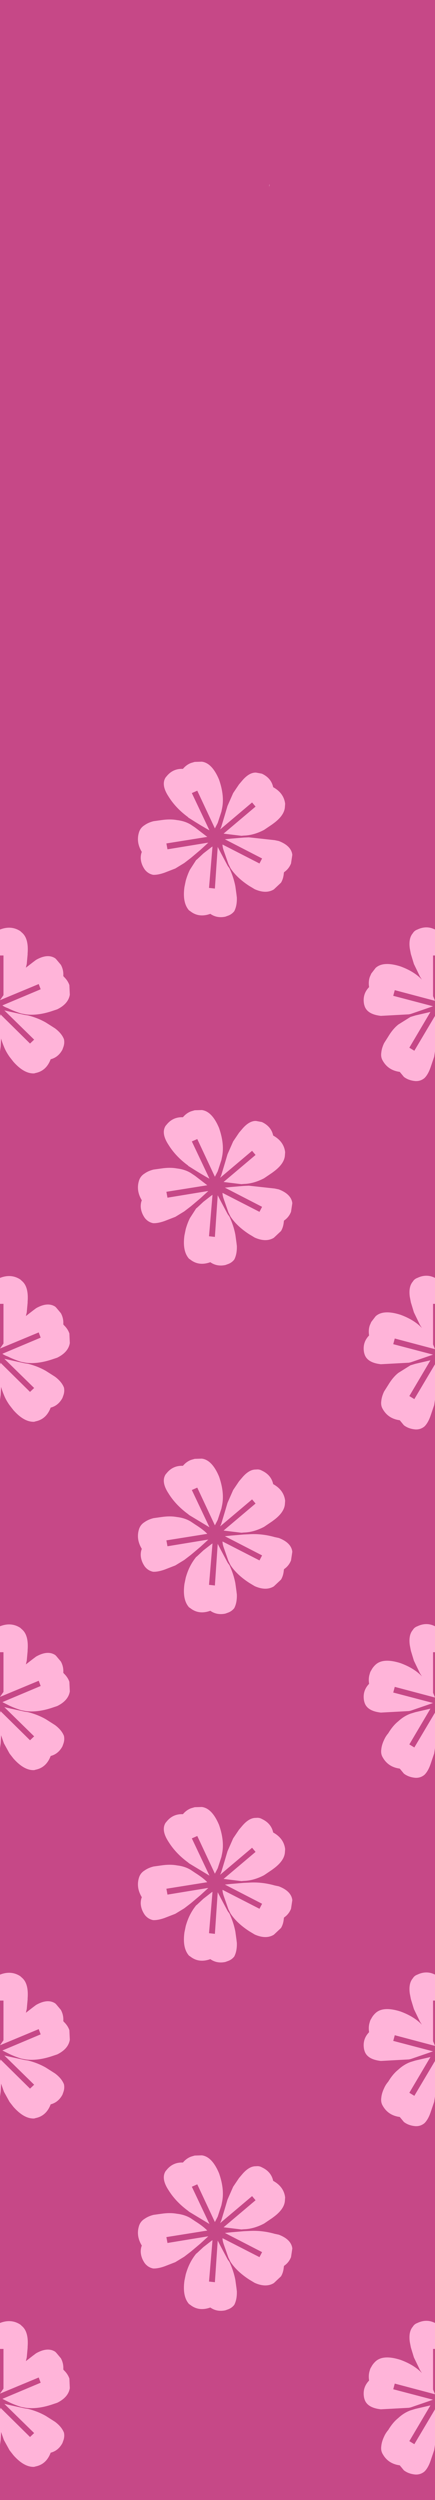 <?xml version="1.0" encoding="UTF-8" standalone="no"?>
<svg xmlns:ffdec="https://www.free-decompiler.com/flash" xmlns:xlink="http://www.w3.org/1999/xlink" ffdec:objectType="shape" height="573.4px" width="100.0px" xmlns="http://www.w3.org/2000/svg">
  <g transform="matrix(1.0, 0.0, 0.0, 1.0, 0.0, 323.45)">
    <path d="M61.9 -281.1 L61.9 -280.55 61.95 -281.1 61.9 -281.1 M0.0 249.95 L0.0 -323.45 100.0 -323.45 100.0 249.95 0.0 249.95" fill="#c64887" fill-rule="evenodd" stroke="none"/>
    <path d="M99.55 -104.3 L99.55 -95.0 100.0 -93.9 90.75 -96.35 90.4 -95.05 99.55 -92.65 94.45 -90.9 94.0 -90.8 87.55 -90.45 Q84.4 -90.8 83.8 -92.75 L83.7 -93.1 Q83.25 -95.4 84.85 -97.05 84.65 -98.3 85.0 -99.35 L85.35 -100.15 86.35 -101.45 Q88.1 -103.05 92.05 -101.8 95.2 -100.65 97.0 -98.75 L96.55 -99.45 95.15 -102.35 94.45 -104.65 94.2 -105.95 Q93.9 -108.25 94.9 -109.4 95.25 -110.0 95.95 -110.25 98.05 -111.25 100.0 -110.25 L100.0 -104.3 99.55 -104.3 M44.75 -148.7 L46.4 -148.75 Q48.75 -148.45 50.35 -144.65 51.7 -140.8 51.0 -137.8 L50.9 -137.3 50.05 -134.7 49.4 -133.45 45.35 -142.1 44.1 -141.55 48.15 -133.0 Q46.4 -133.95 43.5 -135.8 43.35 -135.85 43.2 -136.05 40.4 -138.1 38.75 -140.75 37.0 -143.4 38.05 -145.1 L38.3 -145.4 Q39.75 -147.2 42.05 -147.1 42.85 -148.05 43.9 -148.45 L44.75 -148.7 M40.7 -135.35 Q42.45 -135.15 43.8 -134.35 L44.85 -133.65 47.65 -131.5 38.25 -130.0 38.5 -128.65 47.65 -130.15 47.9 -130.15 47.75 -130.05 46.05 -128.5 44.45 -127.15 43.85 -126.65 42.35 -125.5 40.3 -124.25 37.85 -123.3 Q36.3 -122.75 35.2 -122.8 34.0 -123.05 33.25 -124.05 32.4 -125.3 32.35 -126.65 32.35 -127.45 32.6 -128.05 31.2 -130.35 32.0 -132.7 32.35 -133.65 33.25 -134.2 34.1 -134.8 35.3 -135.1 L37.1 -135.35 Q39.1 -135.65 40.7 -135.35 M7.5 -102.7 L8.3 -103.3 Q10.95 -104.8 12.7 -103.65 L12.95 -103.4 14.0 -102.15 Q14.65 -100.95 14.55 -99.6 L14.65 -99.45 Q15.6 -98.55 15.95 -97.5 L16.05 -95.3 Q15.7 -93.2 13.15 -91.95 L11.8 -91.5 Q8.55 -90.45 5.9 -90.8 L4.85 -91.0 Q3.0 -91.6 1.85 -92.2 1.0 -92.5 0.55 -92.85 L9.35 -96.55 8.9 -97.75 0.0 -94.05 0.8 -95.2 0.8 -104.3 0.0 -104.3 0.0 -110.25 Q2.55 -111.25 4.65 -109.9 L5.2 -109.4 Q6.6 -108.05 6.35 -104.8 L6.35 -104.55 6.15 -102.35 5.95 -101.5 7.5 -102.7 M63.15 -130.75 L64.1 -130.55 Q66.95 -129.45 67.2 -127.4 L67.15 -127.05 66.9 -125.4 Q66.4 -124.15 65.3 -123.4 L65.25 -123.2 Q65.15 -121.9 64.6 -121.0 L62.95 -119.45 Q61.15 -118.35 58.55 -119.5 57.9 -119.9 57.3 -120.25 54.45 -122.1 53.0 -124.3 L52.5 -125.3 51.45 -128.3 Q51.15 -129.15 51.15 -129.75 L59.65 -125.4 60.25 -126.55 51.7 -130.95 53.1 -131.1 56.05 -131.35 57.2 -131.4 63.15 -130.75 M51.4 -132.25 L58.75 -138.45 57.95 -139.4 50.6 -133.2 50.85 -133.75 51.65 -136.4 52.3 -138.6 53.6 -141.55 54.95 -143.55 55.8 -144.55 Q57.35 -146.3 58.85 -146.25 L60.2 -146.0 Q62.35 -145.0 62.8 -142.9 65.25 -141.55 65.55 -139.1 L65.5 -138.4 Q65.4 -136.4 62.75 -134.5 L62.55 -134.35 60.7 -133.1 Q58.3 -131.85 56.05 -131.8 L55.5 -131.75 52.2 -132.15 51.4 -132.25 M48.55 -129.1 L48.85 -129.3 48.05 -119.8 49.4 -119.65 50.05 -129.2 50.8 -127.75 52.35 -124.85 52.75 -124.3 Q53.7 -122.25 54.1 -120.2 L54.35 -118.4 54.45 -117.55 Q54.5 -115.7 53.85 -114.45 53.25 -113.7 52.35 -113.4 L51.8 -113.2 Q49.85 -112.8 48.35 -113.85 45.7 -112.9 43.75 -114.45 L43.45 -114.65 Q41.9 -116.4 42.4 -120.0 L42.7 -121.45 Q43.1 -122.85 43.65 -123.95 L45.1 -126.2 45.25 -126.3 46.75 -127.7 48.55 -129.1 M51.4 -52.35 L58.75 -58.55 57.95 -59.5 50.6 -53.3 50.85 -53.85 51.65 -56.5 52.3 -58.7 53.6 -61.65 54.95 -63.65 55.8 -64.65 Q57.35 -66.4 58.85 -66.35 L60.2 -66.1 Q62.35 -65.1 62.8 -63.0 65.25 -61.65 65.55 -59.2 L65.5 -58.5 Q65.4 -56.5 62.75 -54.6 L62.55 -54.45 60.7 -53.2 Q58.3 -51.95 56.05 -51.9 L55.5 -51.85 52.2 -52.25 51.4 -52.35 M44.75 -68.8 L46.4 -68.85 Q48.75 -68.55 50.35 -64.75 51.7 -60.9 51.0 -57.9 L50.9 -57.4 50.05 -54.8 49.4 -53.55 45.35 -62.2 44.1 -61.65 48.15 -53.1 Q46.4 -54.05 43.5 -55.9 43.35 -55.95 43.2 -56.15 40.4 -58.2 38.75 -60.85 37.0 -63.5 38.05 -65.2 L38.3 -65.5 Q39.75 -67.3 42.05 -67.2 42.85 -68.15 43.9 -68.55 L44.75 -68.8 M40.7 -55.45 Q42.45 -55.25 43.8 -54.45 L44.85 -53.75 47.65 -51.6 38.25 -50.1 38.5 -48.75 47.65 -50.25 47.9 -50.25 47.75 -50.15 46.05 -48.6 44.45 -47.25 43.85 -46.75 42.35 -45.6 40.3 -44.35 37.85 -43.4 Q36.3 -42.85 35.2 -42.9 34.0 -43.15 33.25 -44.15 32.4 -45.4 32.35 -46.75 32.35 -47.55 32.6 -48.15 31.2 -50.45 32.0 -52.8 32.35 -53.75 33.25 -54.3 34.1 -54.9 35.3 -55.2 L37.1 -55.45 Q39.1 -55.75 40.7 -55.45 M63.15 -50.85 L64.1 -50.65 Q66.95 -49.55 67.2 -47.5 L67.15 -47.15 66.9 -45.5 Q66.4 -44.25 65.3 -43.5 L65.25 -43.3 Q65.15 -42.0 64.6 -41.1 L62.95 -39.55 Q61.15 -38.45 58.55 -39.6 57.9 -40.0 57.3 -40.35 54.45 -42.2 53.0 -44.4 L52.5 -45.4 51.45 -48.4 Q51.15 -49.25 51.15 -49.85 L59.65 -45.5 60.25 -46.65 51.7 -51.05 53.1 -51.2 56.05 -51.45 57.2 -51.5 63.15 -50.85 M0.1 -90.8 L6.9 -84.1 7.85 -85.0 1.0 -91.7 2.55 -91.35 5.75 -90.65 6.45 -90.55 Q8.65 -90.0 10.5 -88.95 L12.0 -88.0 12.7 -87.55 Q14.2 -86.4 14.7 -85.1 14.9 -84.2 14.55 -83.25 L14.35 -82.7 Q13.4 -80.95 11.65 -80.5 10.65 -77.85 8.2 -77.35 L7.85 -77.25 Q5.55 -77.15 3.1 -79.9 L2.2 -81.05 Q1.35 -82.25 0.9 -83.4 0.5 -84.35 0.25 -85.25 L0.15 -83.4 0.0 -82.3 0.0 -90.45 0.1 -90.55 0.1 -90.8 M7.5 -22.8 L8.3 -23.4 Q10.95 -24.9 12.7 -23.75 L12.95 -23.5 14.0 -22.25 Q14.65 -21.05 14.55 -19.7 L14.65 -19.55 Q15.6 -18.65 15.95 -17.6 L16.05 -15.4 Q15.7 -13.3 13.15 -12.05 L11.8 -11.6 Q8.55 -10.55 5.9 -10.9 L4.85 -11.1 Q3.0 -11.7 1.85 -12.3 1.0 -12.6 0.55 -12.95 L9.35 -16.65 8.9 -17.85 0.0 -14.15 0.8 -15.3 0.8 -24.4 0.0 -24.4 0.0 -30.35 Q2.55 -31.35 4.65 -30.0 L5.2 -29.5 Q6.6 -28.15 6.35 -24.9 L6.35 -24.65 6.15 -22.45 5.95 -21.6 7.5 -22.8 M0.1 -10.9 L6.9 -4.2 7.85 -5.1 1.0 -11.8 2.55 -11.45 5.75 -10.75 6.45 -10.65 Q8.65 -10.1 10.5 -9.05 L12.0 -8.1 12.7 -7.65 Q14.2 -6.5 14.7 -5.2 14.9 -4.3 14.55 -3.35 L14.35 -2.8 Q13.4 -1.05 11.65 -0.6 10.65 2.05 8.2 2.55 L7.85 2.65 Q5.55 2.75 3.1 0.0 L2.2 -1.15 Q1.35 -2.35 0.9 -3.5 0.5 -4.45 0.25 -5.35 L0.15 -3.5 0.0 -2.4 0.0 -10.55 0.1 -10.65 0.1 -10.9 M48.55 -49.2 L48.85 -49.4 48.05 -39.9 49.4 -39.75 50.05 -49.3 50.8 -47.85 52.35 -44.95 52.75 -44.4 Q53.7 -42.35 54.1 -40.3 L54.35 -38.5 54.45 -37.65 Q54.5 -35.8 53.85 -34.55 53.25 -33.8 52.35 -33.5 L51.8 -33.3 Q49.85 -32.9 48.35 -33.95 45.7 -33.0 43.75 -34.55 L43.45 -34.75 Q41.9 -36.5 42.4 -40.1 L42.7 -41.55 Q43.1 -42.95 43.65 -44.05 L45.1 -46.3 45.25 -46.4 46.75 -47.8 48.55 -49.2 M91.55 -88.45 L94.35 -90.2 95.5 -90.55 98.95 -91.35 94.1 -83.15 95.25 -82.45 100.0 -90.45 100.0 -82.3 99.8 -81.05 98.95 -78.55 Q98.4 -77.0 97.6 -76.2 96.65 -75.4 95.4 -75.5 93.9 -75.65 92.85 -76.45 L91.9 -77.6 Q89.25 -77.95 88.0 -80.15 87.5 -80.95 87.65 -82.0 87.75 -83.05 88.3 -84.2 L89.25 -85.7 Q90.3 -87.45 91.55 -88.45 M99.55 -24.4 L99.55 -15.1 100.0 -14.0 90.75 -16.45 90.4 -15.15 99.55 -12.75 94.45 -11.0 94.0 -10.9 87.55 -10.55 Q84.4 -10.9 83.8 -12.85 L83.7 -13.2 Q83.25 -15.5 84.85 -17.15 84.65 -18.4 85.0 -19.45 L85.35 -20.25 86.35 -21.55 Q88.1 -23.15 92.05 -21.9 95.2 -20.75 97.0 -18.85 L96.55 -19.55 95.15 -22.45 94.45 -24.75 94.2 -26.05 Q93.9 -28.35 94.9 -29.5 95.25 -30.1 95.95 -30.35 98.05 -31.35 100.0 -30.35 L100.0 -24.4 99.55 -24.4 M91.55 -8.55 L94.35 -10.3 95.5 -10.65 98.95 -11.45 94.1 -3.25 95.25 -2.55 100.0 -10.55 100.0 -2.4 99.8 -1.15 98.95 1.35 Q98.4 2.9 97.6 3.7 96.65 4.5 95.4 4.4 93.9 4.25 92.85 3.45 L91.9 2.3 Q89.25 1.95 88.0 -0.25 87.5 -1.05 87.65 -2.1 87.75 -3.15 88.3 -4.3 L89.25 -5.8 Q90.3 -7.55 91.55 -8.55 M99.55 55.5 L99.55 64.8 100.0 65.9 90.75 63.45 90.4 64.75 99.55 67.15 94.45 68.9 94.0 69.0 87.55 69.35 Q84.4 69.0 83.8 67.05 L83.7 66.7 Q83.25 64.4 84.85 62.75 84.65 61.5 85.0 60.45 85.1 60.0 85.35 59.65 85.7 58.95 86.35 58.35 88.1 56.75 92.05 58.0 95.2 59.15 97.0 61.05 L96.55 60.35 95.15 57.45 94.45 55.15 94.2 53.85 Q93.9 51.55 94.9 50.4 95.25 49.8 95.95 49.55 98.05 48.55 100.0 49.55 L100.0 55.5 99.55 55.5 M91.55 71.35 Q92.85 70.15 94.35 69.6 L95.5 69.25 98.95 68.45 94.1 76.65 95.25 77.35 100.0 69.35 100.0 77.5 99.8 78.75 98.95 81.25 Q98.4 82.8 97.6 83.6 96.65 84.4 95.4 84.3 93.9 84.15 92.85 83.35 L91.9 82.2 Q89.25 81.85 88.0 79.65 87.5 78.85 87.65 77.8 87.75 76.75 88.3 75.6 88.65 74.8 89.25 74.1 90.3 72.35 91.55 71.35 M51.4 27.6 L58.75 21.4 57.95 20.45 50.6 26.65 50.85 26.1 51.65 23.45 52.3 21.25 53.6 18.3 54.95 16.3 55.8 15.3 Q57.35 13.55 58.85 13.6 59.6 13.5 60.2 13.85 62.35 14.85 62.8 16.95 65.25 18.3 65.55 20.75 L65.5 21.45 Q65.4 23.45 62.75 25.35 L62.55 25.5 60.7 26.75 Q58.3 28.0 56.05 28.05 L55.5 28.1 52.2 27.7 51.4 27.6 M44.75 11.15 L46.4 11.1 Q48.75 11.4 50.35 15.2 51.7 19.05 51.0 22.05 L50.9 22.55 50.05 25.15 49.4 26.4 45.35 17.75 44.1 18.3 48.15 26.85 43.5 24.05 43.2 23.8 Q40.4 21.75 38.75 19.1 37.0 16.45 38.05 14.75 L38.3 14.45 Q39.75 12.65 42.05 12.75 42.85 11.8 43.9 11.4 L44.75 11.15 M63.15 29.1 L64.1 29.3 Q66.95 30.4 67.2 32.45 L67.15 32.8 66.9 34.45 Q66.4 35.7 65.3 36.45 L65.25 36.65 Q65.15 37.95 64.6 38.85 L62.95 40.4 Q61.15 41.5 58.55 40.35 L57.3 39.6 Q54.45 37.75 53.0 35.55 L52.5 34.55 51.45 31.55 Q51.15 30.7 51.15 30.1 L59.65 34.45 60.25 33.3 51.7 28.9 53.1 28.75 56.05 28.5 57.2 28.45 Q60.15 28.25 63.15 29.1 M48.55 30.75 L48.85 30.55 48.05 40.05 49.4 40.2 50.05 30.65 50.8 32.1 52.35 35.0 52.75 35.55 Q53.7 37.6 54.1 39.65 L54.35 41.45 54.45 42.3 Q54.5 44.15 53.85 45.4 53.25 46.15 52.35 46.45 L51.8 46.65 Q49.85 47.05 48.35 46.0 45.7 46.95 43.75 45.4 L43.45 45.2 Q41.9 43.45 42.4 39.85 L42.7 38.4 Q43.1 37.0 43.65 35.9 44.25 34.7 45.1 33.65 L45.25 33.55 46.75 32.15 48.55 30.75 M40.7 24.5 Q42.45 24.7 43.8 25.5 L44.85 26.2 Q46.75 27.4 47.65 28.35 L38.25 29.85 38.5 31.2 47.65 29.7 47.9 29.7 47.75 29.8 46.05 31.35 44.45 32.7 43.85 33.2 42.35 34.35 40.3 35.6 37.85 36.55 Q36.3 37.1 35.2 37.05 34.0 36.8 33.25 35.8 32.4 34.55 32.35 33.2 32.35 32.4 32.6 31.8 31.2 29.5 32.0 27.15 32.35 26.2 33.25 25.65 34.1 25.05 35.3 24.75 L37.1 24.5 Q39.1 24.2 40.7 24.5 M7.5 57.1 L8.3 56.5 Q10.95 55.0 12.7 56.15 L12.95 56.4 14.0 57.65 Q14.65 58.85 14.55 60.2 L14.65 60.35 Q15.6 61.25 15.95 62.3 L16.05 64.5 Q15.7 66.6 13.15 67.85 L11.8 68.3 Q8.55 69.35 5.9 69.0 L4.85 68.8 Q3.0 68.2 1.85 67.6 L0.55 66.95 9.35 63.25 8.9 62.05 0.0 65.75 0.8 64.6 0.8 55.5 0.0 55.5 0.0 49.55 Q2.55 48.55 4.65 49.9 L5.2 50.4 Q6.6 51.75 6.35 55.0 L6.35 55.25 6.15 57.45 5.95 58.3 7.5 57.1 M0.1 69.0 L6.9 75.7 7.85 74.8 1.0 68.1 2.55 68.45 5.75 69.15 6.45 69.25 Q8.65 69.8 10.5 70.85 L12.0 71.8 12.7 72.25 Q14.2 73.4 14.7 74.7 14.9 75.6 14.55 76.55 L14.35 77.1 Q13.4 78.85 11.65 79.3 10.65 81.95 8.2 82.45 L7.85 82.55 Q5.55 82.65 3.1 79.9 L2.2 78.75 0.9 76.4 0.25 74.55 0.15 76.4 0.0 77.5 0.0 69.35 0.1 69.25 0.1 69.0 M44.75 91.05 L46.4 91.0 Q48.75 91.3 50.35 95.1 51.7 98.95 51.0 101.95 L50.9 102.45 50.05 105.05 49.4 106.3 45.35 97.65 44.1 98.2 48.15 106.75 43.5 103.95 43.2 103.7 Q40.4 101.65 38.75 99.0 37.0 96.35 38.05 94.65 L38.3 94.35 Q39.75 92.55 42.05 92.65 42.85 91.7 43.9 91.3 L44.75 91.05 M51.4 107.5 L58.75 101.3 57.95 100.35 50.6 106.55 50.85 106.0 51.65 103.35 52.3 101.15 53.6 98.2 54.95 96.2 55.8 95.2 Q57.35 93.45 58.85 93.5 59.6 93.4 60.2 93.75 62.35 94.75 62.8 96.85 65.25 98.2 65.55 100.65 L65.5 101.35 Q65.4 103.35 62.75 105.25 L62.55 105.4 60.7 106.65 Q58.3 107.9 56.05 107.95 L55.5 108.0 52.2 107.6 51.4 107.5 M63.15 109.0 L64.1 109.2 Q66.95 110.3 67.2 112.35 L67.15 112.7 66.9 114.35 Q66.4 115.6 65.3 116.35 L65.25 116.55 Q65.15 117.85 64.6 118.75 L62.95 120.3 Q61.15 121.4 58.55 120.25 L57.3 119.5 Q54.45 117.65 53.0 115.45 L52.5 114.45 51.45 111.45 Q51.15 110.6 51.15 110.0 L59.65 114.35 60.25 113.2 51.7 108.8 53.1 108.65 56.05 108.4 57.2 108.35 Q60.15 108.15 63.15 109.0 M40.7 104.4 Q42.45 104.6 43.8 105.4 L44.85 106.1 Q46.75 107.3 47.65 108.25 L38.25 109.75 38.5 111.1 47.65 109.6 47.9 109.6 47.75 109.7 46.05 111.25 44.45 112.6 43.85 113.1 42.35 114.25 40.3 115.5 37.85 116.45 Q36.3 117.0 35.2 116.95 34.0 116.7 33.25 115.7 32.4 114.45 32.35 113.1 32.35 112.3 32.6 111.7 31.2 109.4 32.0 107.05 32.35 106.1 33.25 105.55 34.1 104.95 35.3 104.65 L37.1 104.4 Q39.1 104.1 40.7 104.4 M48.55 110.65 L48.85 110.45 48.05 119.95 49.4 120.1 50.05 110.55 50.8 112.0 52.35 114.9 52.75 115.45 Q53.7 117.5 54.1 119.55 L54.35 121.35 54.45 122.2 Q54.5 124.05 53.85 125.3 53.25 126.05 52.35 126.35 L51.8 126.55 Q49.85 126.95 48.35 125.9 45.7 126.85 43.75 125.3 L43.45 125.1 Q41.9 123.35 42.4 119.75 L42.7 118.3 Q43.1 116.9 43.65 115.8 44.25 114.6 45.1 113.55 L45.25 113.45 46.75 112.05 48.55 110.65 M7.5 137.0 L8.3 136.4 Q10.95 134.9 12.7 136.05 L12.95 136.3 14.0 137.55 Q14.65 138.75 14.55 140.1 L14.65 140.25 Q15.6 141.15 15.95 142.2 L16.05 144.4 Q15.7 146.5 13.15 147.75 L11.8 148.2 Q8.55 149.25 5.9 148.9 L4.85 148.7 Q3.0 148.1 1.85 147.5 L0.55 146.85 9.35 143.15 8.9 141.95 0.0 145.65 0.8 144.5 0.8 135.4 0.0 135.4 0.0 129.45 Q2.55 128.45 4.65 129.8 L5.2 130.3 Q6.6 131.65 6.35 134.9 L6.35 135.15 6.15 137.35 5.95 138.2 7.5 137.0 M0.1 148.9 L6.9 155.6 7.85 154.7 1.0 148.0 2.55 148.35 5.75 149.05 6.45 149.15 Q8.65 149.7 10.5 150.75 L12.0 151.7 12.7 152.15 Q14.2 153.3 14.7 154.6 14.9 155.5 14.55 156.45 L14.35 157.0 Q13.4 158.75 11.65 159.2 10.65 161.85 8.2 162.35 L7.85 162.45 Q5.55 162.55 3.1 159.8 L2.2 158.65 0.9 156.3 0.25 154.45 0.15 156.3 0.0 157.4 0.0 149.25 0.1 149.15 0.1 148.9 M40.7 184.3 Q42.45 184.5 43.8 185.3 L44.85 186.0 Q46.75 187.2 47.65 188.15 L38.25 189.65 38.5 191.0 47.65 189.5 47.9 189.5 47.75 189.6 46.05 191.15 44.45 192.5 43.85 193.0 42.35 194.15 40.3 195.4 37.85 196.35 Q36.3 196.9 35.2 196.85 34.0 196.6 33.25 195.6 32.4 194.35 32.35 193.0 32.35 192.2 32.6 191.6 31.2 189.3 32.0 186.95 32.35 186.0 33.25 185.45 34.1 184.85 35.3 184.55 L37.1 184.3 Q39.1 184.0 40.7 184.3 M44.75 170.95 L46.4 170.9 Q48.75 171.2 50.35 175.0 51.7 178.85 51.0 181.85 L50.9 182.35 50.05 184.95 49.4 186.2 45.35 177.55 44.1 178.1 48.15 186.65 43.5 183.85 43.2 183.6 Q40.4 181.55 38.75 178.9 37.0 176.25 38.05 174.55 L38.3 174.25 Q39.75 172.45 42.05 172.55 42.85 171.6 43.9 171.2 L44.75 170.95 M51.4 187.4 L58.75 181.2 57.95 180.25 50.6 186.45 50.85 185.9 51.65 183.25 52.3 181.05 53.6 178.1 54.95 176.1 55.8 175.1 Q57.35 173.35 58.85 173.4 59.6 173.3 60.2 173.65 62.35 174.65 62.8 176.75 65.25 178.1 65.55 180.55 L65.5 181.25 Q65.4 183.25 62.75 185.15 L62.55 185.3 60.7 186.55 Q58.3 187.8 56.05 187.85 L55.5 187.9 52.2 187.5 51.4 187.4 M48.55 190.55 L48.85 190.35 48.05 199.85 49.4 200.0 50.05 190.45 50.8 191.9 52.35 194.8 52.75 195.35 Q53.7 197.4 54.1 199.45 L54.35 201.25 54.45 202.1 Q54.5 203.95 53.85 205.2 53.25 205.95 52.35 206.25 L51.8 206.45 Q49.85 206.85 48.35 205.8 45.7 206.75 43.75 205.2 L43.45 205.0 Q41.9 203.25 42.4 199.65 L42.7 198.2 Q43.1 196.8 43.65 195.7 44.25 194.5 45.1 193.45 L45.25 193.35 46.75 191.95 48.55 190.55 M63.15 188.9 L64.1 189.1 Q66.95 190.2 67.2 192.25 L67.15 192.6 66.9 194.25 Q66.4 195.5 65.3 196.25 L65.25 196.45 Q65.15 197.75 64.6 198.65 L62.95 200.2 Q61.15 201.3 58.55 200.15 L57.3 199.4 Q54.45 197.55 53.0 195.35 L52.5 194.35 51.45 191.35 Q51.15 190.5 51.15 189.9 L59.65 194.25 60.25 193.1 51.7 188.7 53.1 188.55 56.05 188.3 57.2 188.25 Q60.15 188.05 63.15 188.9 M99.55 135.4 L99.55 144.7 100.0 145.8 90.75 143.35 90.4 144.65 99.55 147.05 94.45 148.8 94.0 148.9 87.55 149.25 Q84.4 148.9 83.8 146.95 L83.7 146.6 Q83.25 144.3 84.85 142.65 84.65 141.4 85.0 140.35 85.1 139.9 85.35 139.55 85.7 138.85 86.35 138.25 88.1 136.65 92.05 137.9 95.2 139.05 97.0 140.95 L96.55 140.25 95.15 137.35 94.45 135.05 94.2 133.75 Q93.9 131.45 94.9 130.3 95.25 129.7 95.95 129.45 98.05 128.45 100.0 129.45 L100.0 135.4 99.55 135.4 M91.55 151.25 Q92.85 150.05 94.35 149.5 L95.5 149.15 98.95 148.35 94.1 156.55 95.25 157.25 100.0 149.25 100.0 157.4 99.8 158.65 98.95 161.15 Q98.4 162.7 97.6 163.5 96.65 164.3 95.4 164.2 93.9 164.05 92.85 163.25 L91.9 162.1 Q89.25 161.75 88.0 159.55 87.5 158.75 87.65 157.7 87.75 156.65 88.3 155.5 88.65 154.7 89.25 154.0 90.3 152.25 91.55 151.25 M99.55 215.3 L99.55 224.6 100.0 225.7 90.75 223.25 90.4 224.55 99.55 226.95 94.45 228.7 94.0 228.8 87.55 229.15 Q84.4 228.8 83.8 226.85 L83.7 226.5 Q83.25 224.2 84.85 222.55 84.65 221.3 85.0 220.25 85.1 219.8 85.35 219.45 85.7 218.75 86.35 218.15 88.1 216.55 92.05 217.8 95.2 218.95 97.0 220.85 L96.55 220.15 95.15 217.25 94.45 214.95 94.2 213.65 Q93.9 211.35 94.9 210.2 95.25 209.6 95.95 209.35 98.05 208.35 100.0 209.35 L100.0 215.3 99.55 215.3 M91.55 231.15 Q92.85 229.95 94.35 229.4 L95.5 229.05 98.95 228.25 94.1 236.45 95.25 237.15 100.0 229.15 100.0 237.3 99.8 238.55 98.95 241.05 Q98.4 242.6 97.6 243.4 96.65 244.2 95.4 244.1 93.9 243.95 92.85 243.15 L91.9 242.0 Q89.25 241.65 88.0 239.45 87.5 238.65 87.65 237.6 87.75 236.55 88.3 235.4 88.65 234.6 89.25 233.9 90.3 232.15 91.55 231.15 M7.5 216.9 L8.3 216.3 Q10.95 214.8 12.7 215.95 L12.95 216.2 14.0 217.45 Q14.65 218.65 14.55 220.0 L14.65 220.15 Q15.6 221.05 15.95 222.1 L16.05 224.3 Q15.7 226.4 13.15 227.65 L11.8 228.1 Q8.55 229.15 5.9 228.8 L4.85 228.6 Q3.0 228.0 1.85 227.4 L0.55 226.75 9.35 223.05 8.9 221.85 0.0 225.55 0.8 224.4 0.8 215.3 0.0 215.3 0.0 209.35 Q2.55 208.35 4.65 209.7 L5.2 210.2 Q6.6 211.55 6.35 214.8 L6.35 215.05 6.15 217.25 5.95 218.1 7.5 216.9 M0.1 228.8 L6.9 235.5 7.85 234.6 1.0 227.9 2.55 228.25 5.75 228.95 6.45 229.05 Q8.65 229.6 10.5 230.65 L12.0 231.6 12.7 232.05 Q14.2 233.2 14.7 234.5 14.9 235.4 14.55 236.35 L14.35 236.9 Q13.4 238.65 11.65 239.1 10.65 241.75 8.2 242.25 L7.85 242.35 Q5.55 242.45 3.1 239.7 L2.2 238.55 0.9 236.2 0.25 234.35 0.15 236.2 0.0 237.3 0.0 229.15 0.1 229.05 0.1 228.8" fill="#ffb4d9" fill-rule="evenodd" stroke="none"/>
    <path d="M21.7 -134.95 L21.75 -134.95 22.15 -134.05 21.7 -134.95 M21.7 -55.05 L21.75 -55.05 22.15 -54.15 21.7 -55.05 M99.05 -73.65 L99.05 -73.7 100.0 -73.45 99.05 -73.65 M99.05 6.25 L99.05 6.2 100.0 6.45 99.05 6.25 M99.05 86.15 L99.05 86.1 100.0 86.35 99.05 86.15 M21.7 24.9 L21.75 24.9 22.15 25.8 21.7 24.9 M21.7 104.8 L21.75 104.8 22.15 105.7 21.7 104.8 M21.7 184.7 L21.75 184.7 22.15 185.6 21.7 184.7 M99.05 166.05 L99.05 166.0 100.0 166.25 99.05 166.05 M99.05 245.95 L99.05 245.9 100.0 246.15 99.05 245.95" fill="#c64887" fill-rule="evenodd" stroke="none"/>
  </g>
</svg>
